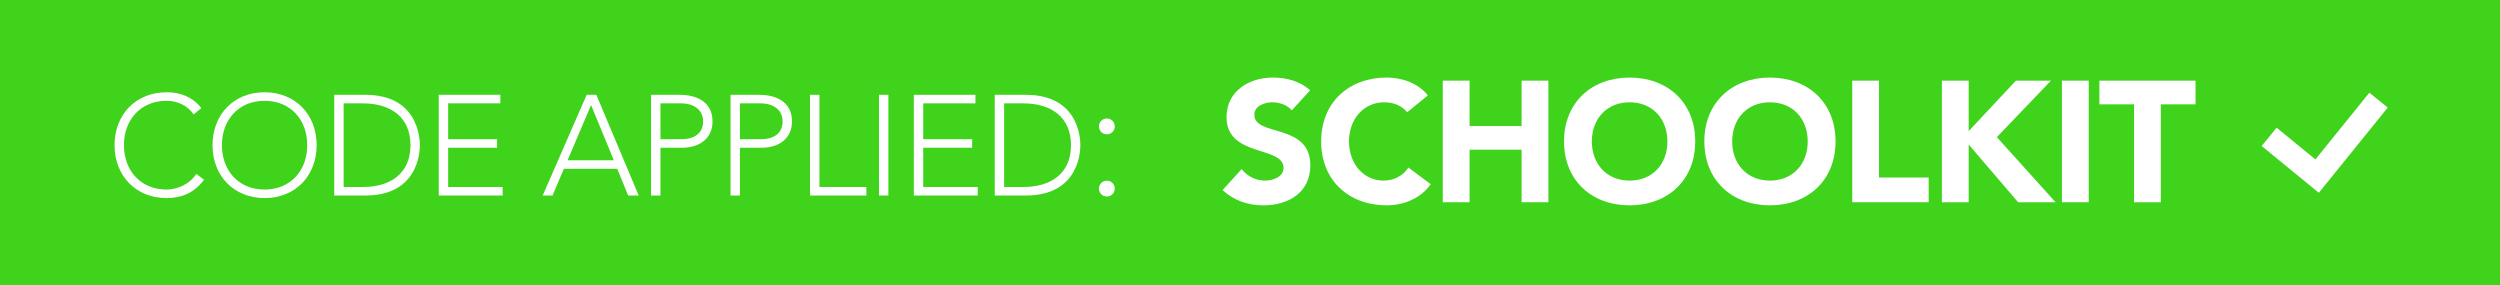 <?xml version="1.0" encoding="utf-8"?>
<!-- Generator: Adobe Illustrator 16.0.3, SVG Export Plug-In . SVG Version: 6.00 Build 0)  -->
<!DOCTYPE svg PUBLIC "-//W3C//DTD SVG 1.1//EN" "http://www.w3.org/Graphics/SVG/1.1/DTD/svg11.dtd">
<svg version="1.1" xmlns="http://www.w3.org/2000/svg" xmlns:xlink="http://www.w3.org/1999/xlink" x="0px" y="0px"
	 width="351.625px" height="40.155px" viewBox="0 0 351.625 40.155" enable-background="new 0 0 351.625 40.155"
	 xml:space="preserve">
<g id="Layer_1" display="none">
	<rect display="inline" fill="#FF0069" width="351.625" height="40.155"/>
	<g display="inline">
		<path fill="#FFFFFF" d="M178.69,15.522c-0.604-0.773-1.812-1.135-2.729-1.135c-1.063,0-2.536,0.483-2.536,1.763
			c0,3.116,7.874,1.111,7.874,7.102c0,3.816-3.067,5.628-6.594,5.628c-2.198,0-4.131-0.652-5.749-2.149l2.681-2.947
			c0.773,1.014,2.029,1.618,3.285,1.618c1.232,0,2.609-0.58,2.609-1.788c0-3.14-8.02-1.449-8.02-7.15
			c0-3.647,3.164-5.555,6.521-5.555c1.933,0,3.792,0.507,5.241,1.787L178.69,15.522z"/>
		<path fill="#FFFFFF" d="M194.924,15.788c-0.749-0.894-1.836-1.401-3.237-1.401c-2.85,0-4.951,2.319-4.951,5.507
			s2.102,5.507,4.831,5.507c1.521,0,2.754-0.676,3.526-1.836l3.14,2.343c-1.425,2.029-3.84,2.971-6.184,2.971
			c-5.338,0-9.227-3.502-9.227-8.985s3.889-8.985,9.227-8.985c1.909,0,4.324,0.652,5.773,2.512L194.924,15.788z"/>
		<path fill="#FFFFFF" d="M199.926,11.344h3.768v6.377h7.319v-6.377h3.769v17.102h-3.769v-7.391h-7.319v7.391h-3.768V11.344z"/>
		<path fill="#FFFFFF" d="M226.207,10.909c5.339,0,9.228,3.502,9.228,8.985s-3.889,8.985-9.228,8.985
			c-5.338,0-9.227-3.502-9.227-8.985S220.869,10.909,226.207,10.909z M226.207,25.402c3.213,0,5.314-2.319,5.314-5.507
			s-2.102-5.507-5.314-5.507c-3.212,0-5.313,2.319-5.313,5.507S222.995,25.402,226.207,25.402z"/>
		<path fill="#FFFFFF" d="M245.943,10.909c5.339,0,9.228,3.502,9.228,8.985s-3.889,8.985-9.228,8.985
			c-5.338,0-9.227-3.502-9.227-8.985S240.605,10.909,245.943,10.909z M245.943,25.402c3.213,0,5.314-2.319,5.314-5.507
			s-2.102-5.507-5.314-5.507c-3.212,0-5.313,2.319-5.313,5.507S242.731,25.402,245.943,25.402z"/>
		<path fill="#FFFFFF" d="M257.516,11.344h3.769v13.624h6.98v3.478h-10.749V11.344z"/>
		<path fill="#FFFFFF" d="M270.125,11.344h3.769v7.102l6.643-7.102h4.928l-7.609,7.947l8.261,9.155h-5.266l-6.956-8.116v8.116
			h-3.769V11.344z"/>
		<path fill="#FFFFFF" d="M287.011,11.344h3.769v17.102h-3.769V11.344z"/>
		<path fill="#FFFFFF" d="M297.156,14.677h-4.879v-3.333h13.526v3.333h-4.879v13.768h-3.769V14.677z"/>
	</g>
	<g display="inline">
		<path fill="#FFFFFF" d="M25.919,11.111h1.574L34.391,27.5h-1.713l-1.782-4.352h-8.68L20.363,27.5h-1.597L25.919,11.111z
			 M26.636,12.778l-3.819,8.981h7.523L26.636,12.778z"/>
		<path fill="#FFFFFF" d="M36.41,11.111h4.722c2.315,0,5.278,0.903,5.278,4.329c0,2.963-2.361,4.283-4.931,4.283h-3.542V27.5H36.41
			V11.111z M37.938,18.333h3.472c1.736,0,3.472-0.741,3.472-2.894c0-2.106-1.806-2.939-3.564-2.939h-3.38V18.333z"/>
		<path fill="#FFFFFF" d="M49.353,11.111h4.722c2.315,0,5.278,0.903,5.278,4.329c0,2.963-2.361,4.283-4.931,4.283H50.88V27.5h-1.528
			V11.111z M50.88,18.333h3.472c1.736,0,3.472-0.741,3.472-2.894c0-2.106-1.806-2.939-3.564-2.939h-3.38V18.333z"/>
		<path fill="#FFFFFF" d="M62.296,11.111h1.528v15h7.639V27.5h-9.167V11.111z"/>
		<path fill="#FFFFFF" d="M74.591,20.44l-6.018-9.329h1.829l4.954,7.778l5.069-7.778h1.713l-6.019,9.329v7.06h-1.528V20.44z"/>
		<path fill="#FFFFFF" d="M108.74,24.931c-1.551,2.129-3.68,2.986-6.088,2.986c-5,0-8.472-3.611-8.472-8.611
			s3.472-8.611,8.472-8.611c2.222,0,4.213,0.741,5.648,2.569l-1.25,1.042c-1.019-1.527-2.755-2.222-4.398-2.222
			c-4.282,0-6.944,3.148-6.944,7.222c0,4.074,2.662,7.222,6.944,7.222c1.644,0,3.681-0.787,4.838-2.546L108.74,24.931z"/>
		<path fill="#FFFFFF" d="M118.605,10.695c5,0,8.472,3.611,8.472,8.611s-3.472,8.611-8.472,8.611c-5,0-8.472-3.611-8.472-8.611
			S113.606,10.695,118.605,10.695z M118.605,26.528c4.283,0,6.944-3.148,6.944-7.222c0-4.074-2.662-7.222-6.944-7.222
			c-4.282,0-6.944,3.148-6.944,7.222C111.662,23.38,114.323,26.528,118.605,26.528z"/>
		<path fill="#FFFFFF" d="M129.954,11.111h5.069c8.518,0,8.865,6.991,8.865,8.194s-0.347,8.194-8.865,8.194h-5.069V11.111z
			 M131.482,26.111h3.148c4.352,0,7.731-2.106,7.731-6.806c0-4.699-3.379-6.805-7.731-6.805h-3.148V26.111z"/>
		<path fill="#FFFFFF" d="M146.973,11.111h10.023V12.5H148.5v5.833h7.963v1.389H148.5v6.389h8.866V27.5h-10.394V11.111z"/>
		<path fill="#FFFFFF" d="M161.12,16.667c0.625,0,1.111,0.486,1.111,1.111s-0.486,1.111-1.111,1.111s-1.111-0.486-1.111-1.111
			S160.495,16.667,161.12,16.667z M161.12,25.417c0.625,0,1.111,0.486,1.111,1.111s-0.486,1.111-1.111,1.111
			s-1.111-0.486-1.111-1.111S160.495,25.417,161.12,25.417z"/>
	</g>
	<g display="inline">
		<g>
			<path fill="#FFFFFF" d="M323.614,16.702c-0.222,0-0.457-0.17-0.525-0.382l-2.174-6.684c-0.068-0.212-0.179-0.212-0.247,0
				l-2.171,6.684c-0.068,0.212-0.305,0.382-0.528,0.382h-7.026c-0.223,0-0.258,0.106-0.077,0.235l5.685,4.132
				c0.181,0.13,0.271,0.406,0.202,0.618l-2.173,6.684c-0.069,0.21,0.022,0.277,0.202,0.145l5.685-4.13
				c0.181-0.131,0.471-0.131,0.652,0l5.686,4.132c0.179,0.13,0.269,0.065,0.2-0.147l-2.171-6.684c-0.067-0.212,0.02-0.488,0.2-0.618
				l5.687-4.132c0.179-0.129,0.146-0.235-0.076-0.235H323.614z M323.614,16.702"/>
		</g>
	</g>
</g>
<g id="Layer_5">
	<rect fill="#40D31C" width="351.625" height="40.155"/>
	<g>
		<path fill="#FFFFFF" d="M181.69,15.522c-0.604-0.773-1.812-1.135-2.729-1.135c-1.063,0-2.536,0.483-2.536,1.763
			c0,3.116,7.874,1.111,7.874,7.102c0,3.816-3.067,5.628-6.594,5.628c-2.198,0-4.131-0.652-5.749-2.149l2.681-2.947
			c0.773,1.014,2.029,1.618,3.285,1.618c1.232,0,2.609-0.58,2.609-1.788c0-3.14-8.02-1.449-8.02-7.15
			c0-3.647,3.164-5.555,6.521-5.555c1.933,0,3.792,0.507,5.241,1.787L181.69,15.522z"/>
		<path fill="#FFFFFF" d="M197.924,15.788c-0.749-0.894-1.836-1.401-3.237-1.401c-2.85,0-4.951,2.319-4.951,5.507
			s2.102,5.507,4.831,5.507c1.521,0,2.754-0.676,3.526-1.836l3.14,2.343c-1.425,2.029-3.84,2.971-6.184,2.971
			c-5.338,0-9.227-3.502-9.227-8.985s3.889-8.985,9.227-8.985c1.909,0,4.324,0.652,5.773,2.512L197.924,15.788z"/>
		<path fill="#FFFFFF" d="M202.926,11.344h3.768v6.377h7.319v-6.377h3.769v17.102h-3.769v-7.391h-7.319v7.391h-3.768V11.344z"/>
		<path fill="#FFFFFF" d="M229.207,10.909c5.339,0,9.228,3.502,9.228,8.985s-3.889,8.985-9.228,8.985
			c-5.338,0-9.227-3.502-9.227-8.985S223.869,10.909,229.207,10.909z M229.207,25.402c3.213,0,5.314-2.319,5.314-5.507
			s-2.102-5.507-5.314-5.507c-3.212,0-5.313,2.319-5.313,5.507S225.995,25.402,229.207,25.402z"/>
		<path fill="#FFFFFF" d="M248.943,10.909c5.339,0,9.228,3.502,9.228,8.985s-3.889,8.985-9.228,8.985
			c-5.338,0-9.227-3.502-9.227-8.985S243.605,10.909,248.943,10.909z M248.943,25.402c3.213,0,5.314-2.319,5.314-5.507
			s-2.102-5.507-5.314-5.507c-3.212,0-5.313,2.319-5.313,5.507S245.731,25.402,248.943,25.402z"/>
		<path fill="#FFFFFF" d="M260.516,11.344h3.769v13.624h6.98v3.478h-10.749V11.344z"/>
		<path fill="#FFFFFF" d="M273.125,11.344h3.769v7.102l6.643-7.102h4.928l-7.609,7.947l8.261,9.155h-5.266l-6.956-8.116v8.116
			h-3.769V11.344z"/>
		<path fill="#FFFFFF" d="M290.011,11.344h3.769v17.102h-3.769V11.344z"/>
		<path fill="#FFFFFF" d="M300.156,14.677h-4.879v-3.333h13.526v3.333h-4.879v13.768h-3.769V14.677z"/>
	</g>
	<g>
		<path fill="#FFFFFF" d="M28.695,25.279c-1.34,1.841-3.181,2.581-5.261,2.581c-4.321,0-7.322-3.121-7.322-7.441
			s3.001-7.441,7.322-7.441c1.92,0,3.641,0.64,4.881,2.22l-1.08,0.9c-0.88-1.32-2.38-1.92-3.801-1.92
			c-3.701,0-6.001,2.721-6.001,6.241c0,3.521,2.301,6.241,6.001,6.241c1.42,0,3.181-0.68,4.181-2.2L28.695,25.279z"/>
		<path fill="#FFFFFF" d="M37.213,12.977c4.321,0,7.322,3.121,7.322,7.441s-3.001,7.441-7.322,7.441s-7.322-3.121-7.322-7.441
			S32.893,12.977,37.213,12.977z M37.213,26.66c3.701,0,6.001-2.72,6.001-6.241c0-3.521-2.301-6.241-6.001-6.241
			s-6.001,2.721-6.001,6.241C31.212,23.939,33.513,26.66,37.213,26.66z"/>
		<path fill="#FFFFFF" d="M47.012,13.337h4.381c7.362,0,7.662,6.042,7.662,7.082s-0.3,7.082-7.662,7.082h-4.381V13.337z
			 M48.332,26.3h2.721c3.761,0,6.681-1.82,6.681-5.881s-2.92-5.881-6.681-5.881h-2.721V26.3z"/>
		<path fill="#FFFFFF" d="M61.712,13.337h8.662v1.2h-7.341v5.041h6.881v1.2h-6.881V26.3h7.662v1.2h-8.982V13.337z"/>
		<path fill="#FFFFFF" d="M82.513,13.337h1.36L89.834,27.5h-1.48l-1.541-3.761h-7.501l-1.6,3.761h-1.38L82.513,13.337z
			 M83.133,14.777l-3.301,7.762h6.501L83.133,14.777z"/>
		<path fill="#FFFFFF" d="M91.572,13.337h4.081c2,0,4.561,0.78,4.561,3.741c0,2.561-2.04,3.701-4.261,3.701h-3.061V27.5h-1.32
			V13.337z M92.892,19.578h3c1.5,0,3.001-0.64,3.001-2.5c0-1.82-1.561-2.541-3.081-2.541h-2.92V19.578z"/>
		<path fill="#FFFFFF" d="M102.751,13.337h4.081c2,0,4.561,0.78,4.561,3.741c0,2.561-2.04,3.701-4.261,3.701h-3.061V27.5h-1.32
			V13.337z M104.072,19.578h3c1.5,0,3.001-0.64,3.001-2.5c0-1.82-1.561-2.541-3.081-2.541h-2.92V19.578z"/>
		<path fill="#FFFFFF" d="M113.931,13.337h1.32V26.3h6.602v1.2h-7.922V13.337z"/>
		<path fill="#FFFFFF" d="M123.631,13.337h1.32V27.5h-1.32V13.337z"/>
		<path fill="#FFFFFF" d="M128.531,13.337h8.662v1.2h-7.341v5.041h6.881v1.2h-6.881V26.3h7.662v1.2h-8.982V13.337z"/>
		<path fill="#FFFFFF" d="M139.911,13.337h4.381c7.362,0,7.662,6.042,7.662,7.082s-0.3,7.082-7.662,7.082h-4.381V13.337z
			 M141.231,26.3h2.721c3.761,0,6.682-1.82,6.682-5.881s-2.921-5.881-6.682-5.881h-2.721V26.3z"/>
		<path fill="#FFFFFF" d="M155.68,16.667c0.625,0,1.111,0.486,1.111,1.111s-0.486,1.111-1.111,1.111s-1.111-0.486-1.111-1.111
			S155.055,16.667,155.68,16.667z M155.68,25.417c0.625,0,1.111,0.486,1.111,1.111s-0.486,1.111-1.111,1.111
			s-1.111-0.486-1.111-1.111S155.055,25.417,155.68,25.417z"/>
	</g>
	<g>
		<polygon fill="#FFFFFF" points="333.249,13.039 325.661,22.423 320.207,17.959 318.101,20.533 323.57,25.01 326.144,27.117 
			328.235,24.53 335.835,15.129 		"/>
	</g>
</g>
</svg>
